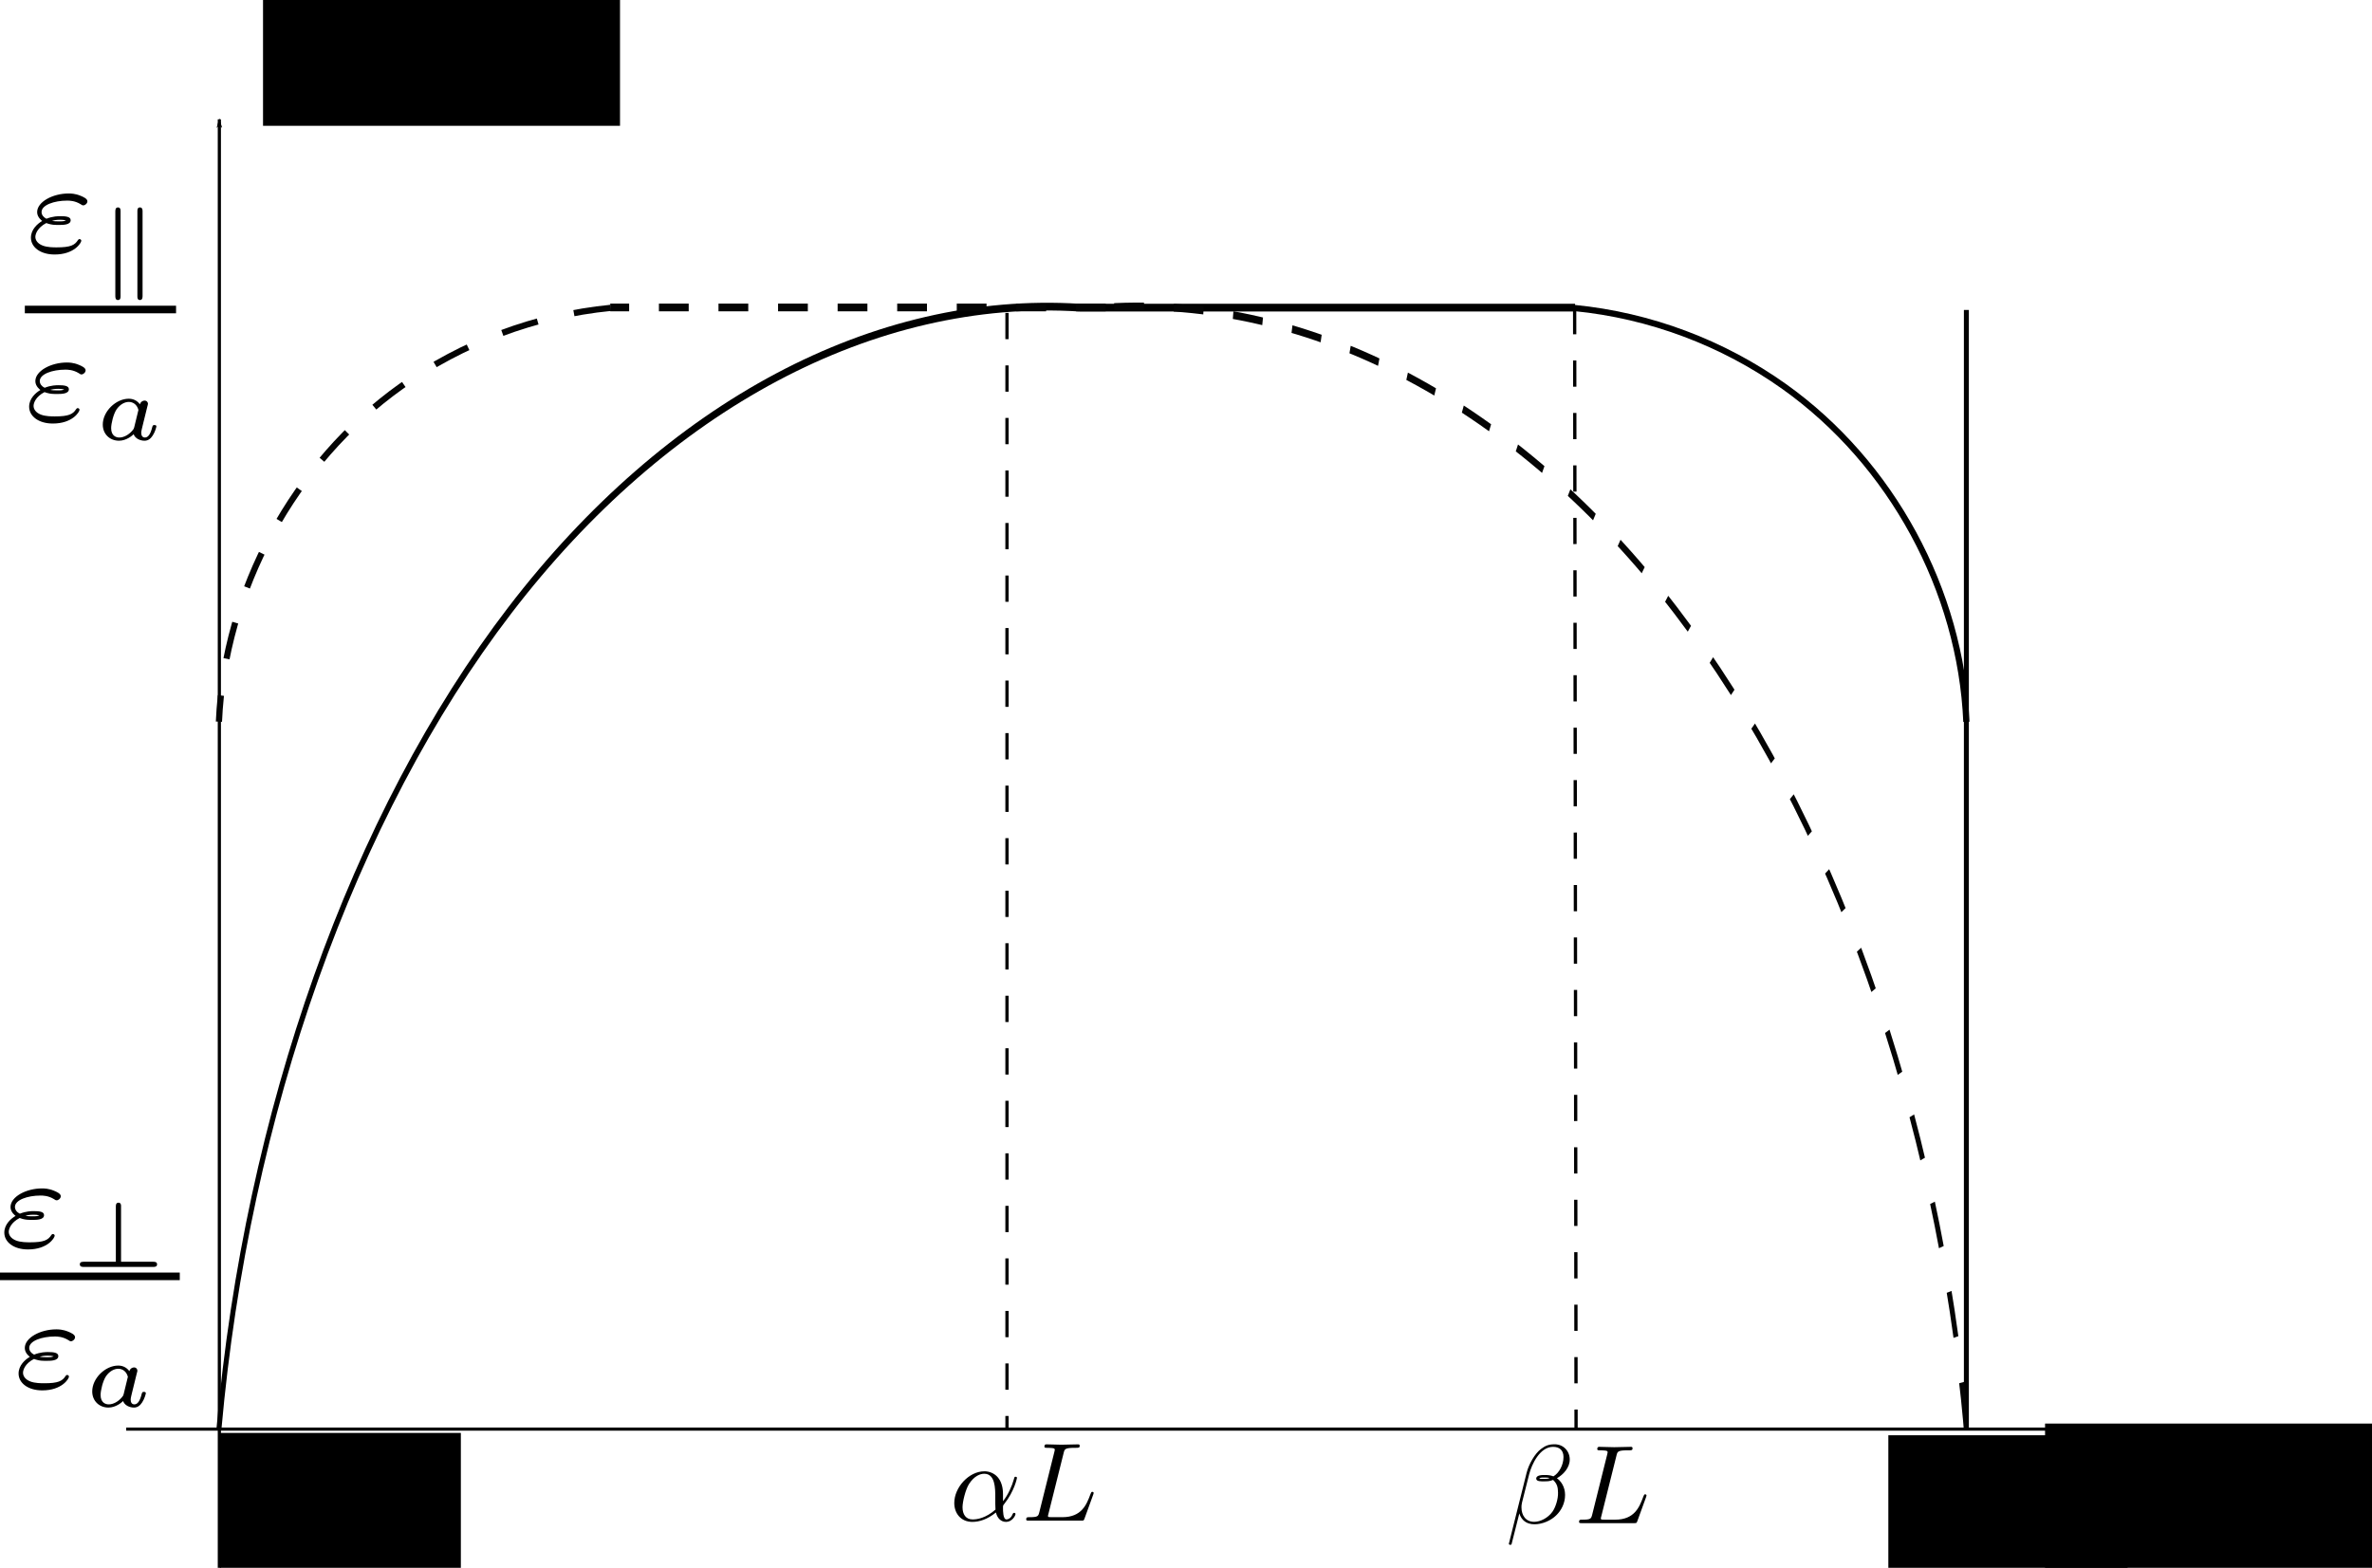 <?xml version="1.0" encoding="UTF-8" standalone="no"?>
<!-- Created with Inkscape (http://www.inkscape.org/) -->

<svg
   xmlns:osb="http://www.openswatchbook.org/uri/2009/osb"
   xmlns:dc="http://purl.org/dc/elements/1.1/"
   xmlns:cc="http://creativecommons.org/ns#"
   xmlns:rdf="http://www.w3.org/1999/02/22-rdf-syntax-ns#"
   xmlns:svg="http://www.w3.org/2000/svg"
   xmlns="http://www.w3.org/2000/svg"
   xmlns:sodipodi="http://sodipodi.sourceforge.net/DTD/sodipodi-0.dtd"
   xmlns:inkscape="http://www.inkscape.org/namespaces/inkscape"
   width="191.421mm"
   height="126.553mm"
   viewBox="0 0 191.421 126.553"
   version="1.1"
   id="svg8"
   inkscape:version="0.92.1 r15371"
   sodipodi:docname="Profiles_saturated_key.svg"
   inkscape:export-filename="D:\Dropbox\Антон Оскирко СПбГУ\Disser\Доклад на кафедре 24_12_2019\Презентация\images\Profiles_saturated_key.png"
   inkscape:export-xdpi="96"
   inkscape:export-ydpi="96">
  <sodipodi:namedview
     id="base"
     pagecolor="#ffffff"
     bordercolor="#666666"
     borderopacity="1.0"
     inkscape:pageopacity="0.0"
     inkscape:pageshadow="2"
     inkscape:zoom="1.979899"
     inkscape:cx="185.47423"
     inkscape:cy="268.04885"
     inkscape:document-units="mm"
     inkscape:current-layer="layer1"
     showgrid="false"
     showguides="true"
     inkscape:guide-bbox="true"
     inkscape:window-width="1920"
     inkscape:window-height="1018"
     inkscape:window-x="-8"
     inkscape:window-y="-8"
     inkscape:window-maximized="1">
    <sodipodi:guide
       position="17.702,101.533"
       orientation="1,0"
       id="guide4489"
       inkscape:locked="false" />
    <sodipodi:guide
       position="65.327,11.197"
       orientation="0,1"
       id="guide4491"
       inkscape:locked="false" />
    <sodipodi:guide
       position="158.687,26.694"
       orientation="1,0"
       id="guide4493"
       inkscape:locked="false" />
    <sodipodi:guide
       position="94.053,120.81"
       orientation="0,1"
       id="guide4495"
       inkscape:locked="false" />
    <sodipodi:guide
       position="177.964,11.197"
       orientation="1,0"
       id="guide4497"
       inkscape:locked="false" />
    <sodipodi:guide
       position="20.474,0.003"
       orientation="0,1"
       id="guide4499"
       inkscape:locked="false" />
    <sodipodi:guide
       position="10.217,6.718"
       orientation="1,0"
       id="guide4501"
       inkscape:locked="false" />
    <sodipodi:guide
       position="149.49,120.81"
       orientation="0,1"
       id="guide4649"
       inkscape:locked="false" />
  </sodipodi:namedview>
  <defs
     id="defs2">
    <inkscape:path-effect
       effect="spiro"
       id="path-effect4616"
       is_visible="true" />
    <inkscape:path-effect
       effect="spiro"
       id="path-effect4594"
       is_visible="true" />
    <inkscape:path-effect
       effect="spiro"
       id="path-effect4736"
       is_visible="true" />
    <inkscape:path-effect
       effect="spiro"
       id="path-effect4674"
       is_visible="true" />
    <inkscape:path-effect
       effect="spiro"
       id="path-effect4670"
       is_visible="true" />
    <inkscape:path-effect
       effect="spiro"
       id="path-effect4661"
       is_visible="true" />
    <inkscape:path-effect
       effect="spiro"
       id="path-effect4657"
       is_visible="true" />
    <inkscape:path-effect
       effect="spiro"
       id="path-effect4653"
       is_visible="true" />
    <inkscape:path-effect
       effect="spiro"
       id="path-effect4609"
       is_visible="true" />
    <inkscape:path-effect
       effect="spiro"
       id="path-effect4587"
       is_visible="true" />
    <inkscape:path-effect
       effect="spiro"
       id="path-effect4565"
       is_visible="true" />
    <inkscape:path-effect
       effect="spiro"
       id="path-effect4548"
       is_visible="true" />
    <linearGradient
       id="linearGradient5363"
       osb:paint="solid">
      <stop
         style="stop-color:#000000;stop-opacity:1;"
         offset="0"
         id="stop5361" />
    </linearGradient>
    <inkscape:path-effect
       effect="spiro"
       id="path-effect4891"
       is_visible="true" />
    <inkscape:path-effect
       effect="spiro"
       id="path-effect4887"
       is_visible="true" />
    <marker
       inkscape:stockid="Arrow1Lend"
       orient="auto"
       refY="0"
       refX="0"
       id="marker4829"
       style="overflow:visible"
       inkscape:isstock="true">
      <path
         id="path4827"
         d="M 0,0 5,-5 -12.5,0 5,5 Z"
         style="fill:#000000;fill-opacity:1;fill-rule:evenodd;stroke:#000000;stroke-width:1pt;stroke-opacity:1"
         transform="matrix(-0.8,0,0,-0.8,-10,0)"
         inkscape:connector-curvature="0" />
    </marker>
    <marker
       inkscape:isstock="true"
       style="overflow:visible"
       id="marker4801"
       refX="0"
       refY="0"
       orient="auto"
       inkscape:stockid="Arrow1Lend">
      <path
         transform="matrix(-0.8,0,0,-0.8,-10,0)"
         style="fill:#000000;fill-opacity:1;fill-rule:evenodd;stroke:#000000;stroke-width:1pt;stroke-opacity:1"
         d="M 0,0 5,-5 -12.5,0 5,5 Z"
         id="path4799"
         inkscape:connector-curvature="0" />
    </marker>
    <inkscape:path-effect
       effect="spiro"
       id="path-effect4791"
       is_visible="true" />
    <marker
       inkscape:stockid="Arrow1Lend"
       orient="auto"
       refY="0"
       refX="0"
       id="Arrow1Lend"
       style="overflow:visible"
       inkscape:isstock="true"
       inkscape:collect="always">
      <path
         id="path4510"
         d="M 0,0 5,-5 -12.5,0 5,5 Z"
         style="fill:#000000;fill-opacity:1;fill-rule:evenodd;stroke:#000000;stroke-width:1pt;stroke-opacity:1"
         transform="matrix(-0.8,0,0,-0.8,-10,0)"
         inkscape:connector-curvature="0" />
    </marker>
    <inkscape:path-effect
       effect="spiro"
       id="path-effect4505"
       is_visible="true" />
    <inkscape:path-effect
       effect="spiro"
       id="path-effect4548-8"
       is_visible="true" />
    <inkscape:path-effect
       effect="spiro"
       id="path-effect4548-8-4"
       is_visible="true" />
    <inkscape:path-effect
       effect="spiro"
       id="path-effect4548-8-4-8"
       is_visible="true" />
    <inkscape:path-effect
       effect="spiro"
       id="path-effect4587-3"
       is_visible="true" />
    <inkscape:path-effect
       effect="spiro"
       id="path-effect4587-6"
       is_visible="true" />
    <inkscape:path-effect
       effect="spiro"
       id="path-effect4587-3-6"
       is_visible="true" />
    <inkscape:path-effect
       effect="spiro"
       id="path-effect4609-8"
       is_visible="true" />
    <inkscape:path-effect
       effect="spiro"
       id="path-effect4670-9"
       is_visible="true" />
    <inkscape:path-effect
       effect="spiro"
       id="path-effect4674-6"
       is_visible="true" />
    <inkscape:path-effect
       effect="spiro"
       id="path-effect4670-3"
       is_visible="true" />
    <inkscape:path-effect
       effect="spiro"
       id="path-effect4674-1"
       is_visible="true" />
    <inkscape:path-effect
       effect="spiro"
       id="path-effect4670-3-1"
       is_visible="true" />
    <inkscape:path-effect
       effect="spiro"
       id="path-effect4674-1-8"
       is_visible="true" />
    <inkscape:path-effect
       effect="spiro"
       id="path-effect4736-3"
       is_visible="true" />
  </defs>
  <g
     inkscape:label="Layer 1"
     inkscape:groupmode="layer"
     id="layer1"
     transform="translate(-13.67,-80.346)">
    <path
       style="fill:none;stroke:#000000;stroke-width:0.257;stroke-linecap:butt;stroke-linejoin:miter;stroke-miterlimit:4;stroke-dasharray:none;stroke-opacity:1;marker-end:url(#Arrow1Lend)"
       d="M 31.372,206.899 V 89.979"
       id="path4503"
       inkscape:connector-curvature="0"
       inkscape:path-effect="#path-effect4505"
       inkscape:original-d="m 31.372024,206.89941 c 2.64e-4,-38.97369 2.64e-4,-77.94714 0,-116.920342" />
    <path
       style="fill:none;stroke:#000000;stroke-width:0.253px;stroke-linecap:butt;stroke-linejoin:miter;stroke-opacity:1;marker-end:url(#marker4829)"
       d="M 23.855,195.702 H 184.076"
       id="path4789"
       inkscape:connector-curvature="0"
       inkscape:path-effect="#path-effect4791"
       inkscape:original-d="m 23.855015,195.70238 c 53.407329,-2.7e-4 106.814415,-2.7e-4 160.221265,0" />
    <path
       style="fill:none;stroke:#000000;stroke-width:0.4;stroke-linecap:butt;stroke-linejoin:miter;stroke-miterlimit:4;stroke-dasharray:none;stroke-opacity:1"
       d="M 172.357,195.702 V 105.366"
       id="path4889"
       inkscape:connector-curvature="0"
       inkscape:path-effect="#path-effect4891"
       inkscape:original-d="m 172.35714,195.70238 c 2.6e-4,-30.11237 2.6e-4,-60.22447 0,-90.33631" />
    <flowRoot
       xml:space="preserve"
       id="flowRoot4893"
       style="font-style:normal;font-weight:normal;font-size:40px;line-height:1.25;font-family:sans-serif;letter-spacing:0px;word-spacing:0px;fill:#000000;fill-opacity:1;stroke:none"
       transform="scale(0.265)"><flowRegion
         id="flowRegion4895"><rect
           id="rect4897"
           width="73.358"
           height="57.143"
           x="118.571"
           y="739.663" /></flowRegion><flowPara
         id="flowPara4899">0</flowPara></flowRoot>    <flowRoot
       xml:space="preserve"
       id="flowRoot4901"
       style="font-style:normal;font-weight:normal;font-size:40px;line-height:1.25;font-family:sans-serif;letter-spacing:0px;word-spacing:0px;fill:#000000;fill-opacity:1;stroke:none"
       transform="matrix(0.265,0,0,0.265,-6.569,0.189)"><flowRegion
         id="flowRegion4903"><rect
           id="rect4905"
           width="72.857"
           height="57.143"
           x="651.429"
           y="739.663" /></flowRegion><flowPara
         id="flowPara4907">L</flowPara></flowRoot>    <flowRoot
       xml:space="preserve"
       id="flowRoot4909"
       style="font-style:normal;font-weight:normal;font-size:40px;line-height:1.25;font-family:sans-serif;letter-spacing:0px;word-spacing:0px;fill:#000000;fill-opacity:1;stroke:none"
       transform="matrix(0.265,0,0,0.265,-13.229,-0.756)"><flowRegion
         id="flowRegion4911"><rect
           id="rect4913"
           width="140.405"
           height="57.143"
           x="724.286"
           y="739.663" /></flowRegion><flowPara
         id="flowPara4915"
         style="font-size:33.333px">z, mm</flowPara></flowRoot>    <flowRoot
       xml:space="preserve"
       id="flowRoot4917"
       style="font-style:normal;font-weight:normal;font-size:40px;line-height:1.25;font-family:sans-serif;letter-spacing:0px;word-spacing:0px;fill:#000000;fill-opacity:1;stroke:none"
       transform="matrix(0.265,0,0,0.265,3.475,4.276)"><flowRegion
         id="flowRegion4919"><rect
           id="rect4921"
           width="108.713"
           height="51.385"
           x="118.571"
           y="273.992" /></flowRegion><flowPara
         id="flowPara4923">y</flowPara></flowRoot>    <g
       id="g4977"
       transform="translate(-72.43,86.328)">
      <g
         id="content"
         transform="matrix(0.3,0,0,-0.3,-52.5,222.75)"
         xml:space="preserve"
         stroke-miterlimit="10.433"
         font-style="normal"
         font-variant="normal"
         font-weight="normal"
         font-stretch="normal"
         font-size-adjust="none"
         letter-spacing="normal"
         word-spacing="normal"
         style="font-style:normal;font-variant:normal;font-weight:normal;font-stretch:normal;letter-spacing:normal;word-spacing:normal;text-anchor:start;fill:none;fill-opacity:1;fill-rule:evenodd;stroke:#000000;stroke-linecap:butt;stroke-linejoin:miter;stroke-miterlimit:10.433;stroke-dasharray:none;stroke-dashoffset:0;stroke-opacity:1"><path
           d="m 467.3,434.73 0.12,-0.05 0.13,-0.04 0.12,-0.04 0.12,-0.04 0.11,-0.04 0.12,-0.03 0.11,-0.03 0.12,-0.03 0.11,-0.03 0.11,-0.02 0.22,-0.04 0.21,-0.04 0.21,-0.02 0.21,-0.03 0.2,-0.01 0.2,-0.01 0.2,-0.01 0.2,-0.01 h 0.19 0.38 v 0.97 c -0.53,0 -1.23,0 -1.86,0.14 v 0 c 0.39,0.11 1.08,0.28 2.13,0.28 0.76,0 0.95,-0.03 1.64,-0.17 -0.52,-0.2 -0.63,-0.25 -1.91,-0.25 v -0.97 c 1.11,0 3.16,0 3.16,1.28 0,0.96 -1.31,1.08 -2.81,1.08 -0.49,0 -1.99,0 -3.71,-0.69 -0.79,0.38 -1.31,1.05 -1.31,1.82 0,1.87 3.37,3.06 6.89,3.06 0.56,0 2.06,0 3.63,-0.97 0.21,-0.14 0.42,-0.31 0.7,-0.31 0.48,0 1.11,0.51 1.11,1.11 0,0.7 -1.14,1.18 -1.81,1.46 -1.5,0.63 -2.72,0.63 -3.24,0.63 -4.25,0 -8.47,-2.23 -8.47,-5.02 0,-1.43 1.33,-2.34 1.36,-2.37 -1.3,-0.77 -3.03,-2.3 -3.03,-4.5 0,-2.53 2.5,-4.53 6.38,-4.53 5.29,0 7.17,3.14 7.17,3.7 0,0.24 -0.21,0.45 -0.49,0.45 -0.2,0 -0.31,-0.14 -0.42,-0.28 -0.86,-1.36 -2.01,-1.95 -5.7,-1.95 -0.88,0 -2.52,0 -3.77,0.48 -1.39,0.54 -1.98,1.47 -1.98,2.35 0,0.79 0.59,2.5 2.95,3.72 z"
           id="path4966"
           inkscape:connector-curvature="0"
           style="fill:#000000;stroke-width:0" /><path
           d="m 494.56,437.78 v 0.03 0.04 0.04 0.04 0.05 0.04 0.04 l -0.01,0.05 v 0.04 l -0.01,0.05 -0.01,0.04 v 0.05 l -0.01,0.04 -0.02,0.04 -0.01,0.04 -0.02,0.05 -0.01,0.04 -0.02,0.03 -0.02,0.04 -0.03,0.04 -0.03,0.03 -0.03,0.03 -0.03,0.03 -0.02,0.02 -0.01,0.01 -0.02,0.01 -0.02,0.01 -0.02,0.01 -0.02,0.02 -0.03,0.01 h -0.02 l -0.02,0.01 -0.03,0.01 -0.02,0.01 h -0.03 l -0.03,0.01 h -0.03 l -0.03,0.01 h -0.03 -0.03 -0.03 c -0.7,0 -0.7,-0.69 -0.7,-1.06 v -14.83 h -8.61 c -0.38,0 -1.08,0 -1.08,-0.69 0,-0.7 0.7,-0.7 1.08,-0.7 h 18.62 c 0.41,0 1.08,0 1.08,0.7 0,0.69 -0.67,0.69 -1.08,0.69 h -8.61 z"
           id="path4968"
           inkscape:connector-curvature="0"
           style="fill:#000000;stroke-width:0" /><polyline
           points="462,418 510.36,418 510.36,420.04 462,420.04 "
           id="polyline4970"
           style="fill:#000000;fill-rule:nonzero;stroke-width:0" /><path
           d="m 471.14,396.8 0.12,-0.04 0.13,-0.05 0.12,-0.04 0.12,-0.04 0.11,-0.03 0.12,-0.03 0.11,-0.03 0.12,-0.03 0.11,-0.03 0.11,-0.02 0.22,-0.05 0.21,-0.03 0.21,-0.03 0.21,-0.02 0.2,-0.01 0.2,-0.02 h 0.2 l 0.2,-0.01 h 0.19 0.38 v 0.97 c -0.53,0 -1.23,0 -1.86,0.14 v 0 c 0.39,0.11 1.08,0.28 2.13,0.28 0.76,0 0.95,-0.03 1.64,-0.17 -0.52,-0.21 -0.63,-0.25 -1.91,-0.25 v -0.97 c 1.11,0 3.16,0 3.16,1.28 0,0.95 -1.31,1.08 -2.81,1.08 -0.49,0 -1.99,0 -3.71,-0.69 -0.79,0.38 -1.31,1.05 -1.31,1.81 0,1.88 3.37,3.07 6.89,3.07 0.56,0 2.06,0 3.63,-0.97 0.21,-0.14 0.42,-0.32 0.7,-0.32 0.48,0 1.11,0.52 1.11,1.11 0,0.71 -1.14,1.19 -1.81,1.47 -1.5,0.63 -2.72,0.63 -3.24,0.63 -4.25,0 -8.47,-2.24 -8.47,-5.02 0,-1.44 1.33,-2.34 1.36,-2.37 -1.3,-0.77 -3.03,-2.3 -3.03,-4.5 0,-2.53 2.5,-4.53 6.38,-4.53 5.29,0 7.17,3.14 7.17,3.7 0,0.23 -0.21,0.45 -0.49,0.45 -0.2,0 -0.31,-0.14 -0.42,-0.28 -0.86,-1.36 -2.01,-1.95 -5.7,-1.95 -0.88,0 -2.52,0 -3.77,0.48 -1.39,0.53 -1.98,1.47 -1.98,2.35 0,0.79 0.59,2.5 2.95,3.71 z"
           id="path4972"
           inkscape:connector-curvature="0"
           style="fill:#000000;stroke-width:0" /><path
           d="m 498.59,392.08 0.01,0.05 0.01,0.05 0.02,0.05 0.01,0.06 0.02,0.06 0.01,0.05 0.03,0.12 0.03,0.12 0.03,0.13 0.03,0.12 0.03,0.12 0.02,0.05 0.01,0.06 0.02,0.05 0.01,0.06 0.01,0.05 0.01,0.05 0.01,0.04 0.01,0.05 0.01,0.04 0.01,0.03 0.01,0.04 v 0.03 l 0.01,0.03 v 0.02 0.02 0 0.01 c 0,0.42 -0.31,0.88 -0.92,0.88 -0.43,0 -1.04,-0.3 -1.23,-1 -0.49,0.64 -1.42,1.5 -3,1.5 v -0.86 c 1.12,0 2.2,-0.68 2.59,-2.16 l -1.14,-4.69 c -0.11,-0.37 -0.11,-0.42 -0.55,-0.92 -0.92,-1.05 -2.21,-1.81 -3.46,-1.81 -0.88,0 -2.19,0.47 -2.19,2.53 0,1.16 0.59,3.77 1.47,5.06 0.97,1.38 2.23,1.99 3.28,1.99 v 0.86 c -3.5,0 -7,-3.43 -7,-6.96 0,-2.54 1.87,-4.34 4.36,-4.34 2.04,0 3.64,1.45 3.94,1.75 0.45,-1.22 1.82,-1.75 2.93,-1.75 1,0 1.67,0.58 2.21,1.41 0.64,0.96 0.98,2.28 0.98,2.46 0,0.35 -0.42,0.35 -0.52,0.35 -0.45,0 -0.46,-0.16 -0.59,-0.55 -0.45,-1.84 -1.09,-2.81 -1.97,-2.81 -0.7,0 -1,0.55 -1,1.31 0,0.38 0.25,1.33 0.41,2 z"
           id="path4974"
           inkscape:connector-curvature="0"
           style="fill:#000000;stroke-width:0" /></g>    </g>
    <g
       id="g5091"
       transform="translate(-70.426,8.285)">
      <g
         word-spacing="normal"
         letter-spacing="normal"
         font-size-adjust="none"
         font-stretch="normal"
         font-weight="normal"
         font-variant="normal"
         font-style="normal"
         stroke-miterlimit="10.433"
         xml:space="preserve"
         transform="matrix(0.3,0,0,-0.3,-52.5,222.75)"
         id="g5089"
         style="font-style:normal;font-variant:normal;font-weight:normal;font-stretch:normal;letter-spacing:normal;word-spacing:normal;text-anchor:start;fill:none;fill-opacity:1;fill-rule:evenodd;stroke:#000000;stroke-linecap:butt;stroke-linejoin:miter;stroke-miterlimit:10.433;stroke-dasharray:none;stroke-dashoffset:0;stroke-opacity:1"><path
           id="path5077"
           d="m 467.78,442.29 0.12,-0.05 0.13,-0.05 0.12,-0.04 0.12,-0.03 0.11,-0.04 0.12,-0.03 0.11,-0.03 0.12,-0.03 0.11,-0.03 0.11,-0.02 0.22,-0.04 0.21,-0.04 0.21,-0.03 0.21,-0.02 0.2,-0.01 0.2,-0.01 0.2,-0.01 0.2,-0.01 h 0.19 0.38 v 0.97 c -0.53,0 -1.23,0 -1.86,0.14 v 0 c 0.39,0.11 1.08,0.28 2.13,0.28 0.76,0 0.95,-0.03 1.64,-0.17 -0.52,-0.2 -0.63,-0.25 -1.91,-0.25 v -0.97 c 1.11,0 3.16,0 3.16,1.28 0,0.95 -1.31,1.08 -2.81,1.08 -0.49,0 -1.99,0 -3.71,-0.69 -0.79,0.38 -1.31,1.05 -1.31,1.81 0,1.88 3.38,3.07 6.89,3.07 0.56,0 2.06,0 3.63,-0.97 0.21,-0.14 0.42,-0.31 0.7,-0.31 0.48,0 1.11,0.51 1.11,1.1 0,0.71 -1.14,1.19 -1.81,1.47 -1.5,0.63 -2.72,0.63 -3.24,0.63 -4.25,0 -8.47,-2.24 -8.47,-5.02 0,-1.43 1.33,-2.34 1.36,-2.37 -1.29,-0.77 -3.03,-2.3 -3.03,-4.5 0,-2.53 2.5,-4.53 6.38,-4.53 5.29,0 7.17,3.14 7.17,3.7 0,0.23 -0.21,0.45 -0.49,0.45 -0.2,0 -0.31,-0.14 -0.42,-0.28 -0.86,-1.36 -2.01,-1.95 -5.7,-1.95 -0.88,0 -2.52,0 -3.77,0.48 -1.39,0.53 -1.98,1.47 -1.98,2.35 0,0.79 0.59,2.5 2.95,3.72 z"
           inkscape:connector-curvature="0"
           style="fill:#000000;stroke-width:0" /><path
           id="path5079"
           d="m 487.75,445.46 v 0.03 0.04 0.04 l -0.01,0.04 v 0.04 0.04 0.04 0.05 l -0.01,0.04 -0.01,0.04 v 0.05 l -0.01,0.04 -0.01,0.04 -0.01,0.04 -0.02,0.04 -0.01,0.04 -0.02,0.04 -0.02,0.04 -0.02,0.04 -0.03,0.03 -0.02,0.03 -0.03,0.03 -0.02,0.02 -0.02,0.01 -0.01,0.02 -0.02,0.01 -0.02,0.01 -0.02,0.01 -0.02,0.01 -0.02,0.01 -0.02,0.01 -0.03,0.01 -0.02,0.01 -0.02,0.01 -0.03,0.01 h -0.03 l -0.02,0.01 h -0.03 -0.03 l -0.03,0.01 h -0.03 -0.04 c -0.7,0 -0.7,-0.75 -0.7,-1.16 v -22.61 c 0,-0.4 0,-1.15 0.7,-1.15 0.71,0 0.71,0.65 0.71,1.03 z"
           inkscape:connector-curvature="0"
           style="fill:#000000;stroke-width:0" /><path
           id="path5081"
           d="m 493.67,445.33 v 0.04 0.04 0.04 0.05 0.04 l -0.01,0.05 v 0.05 0.04 l -0.01,0.05 v 0.05 l -0.01,0.05 -0.01,0.05 -0.01,0.04 -0.01,0.05 -0.01,0.05 -0.02,0.04 -0.02,0.05 -0.02,0.04 -0.02,0.04 -0.02,0.04 -0.03,0.04 -0.03,0.03 -0.03,0.03 -0.02,0.02 -0.02,0.01 -0.02,0.02 -0.02,0.01 -0.02,0.01 -0.02,0.02 -0.02,0.01 -0.02,0.01 -0.03,0.01 h -0.02 l -0.03,0.01 -0.03,0.01 h -0.02 l -0.03,0.01 h -0.03 l -0.03,0.01 H 493 492.96 c -0.68,0 -0.68,-0.66 -0.68,-1.03 V 422.6 c 0,-0.38 0,-1.03 0.68,-1.03 0.71,0 0.71,0.75 0.71,1.15 z"
           inkscape:connector-curvature="0"
           style="fill:#000000;stroke-width:0" /><polyline
           id="polyline5083"
           points="462,418 502.68,418 502.68,420.04 462,420.04 "
           style="fill:#000000;fill-rule:nonzero;stroke-width:0" /><path
           id="path5085"
           d="m 467.3,396.8 0.12,-0.04 0.13,-0.05 0.12,-0.04 0.12,-0.04 0.11,-0.03 0.12,-0.03 0.11,-0.03 0.12,-0.03 0.11,-0.03 0.11,-0.02 0.22,-0.05 0.21,-0.03 0.21,-0.03 0.21,-0.02 0.2,-0.01 0.2,-0.02 h 0.2 l 0.2,-0.01 h 0.19 0.38 v 0.97 c -0.53,0 -1.23,0 -1.86,0.14 v 0 c 0.39,0.11 1.08,0.28 2.13,0.28 0.76,0 0.95,-0.03 1.64,-0.17 -0.52,-0.21 -0.63,-0.25 -1.91,-0.25 v -0.97 c 1.11,0 3.16,0 3.16,1.28 0,0.95 -1.31,1.08 -2.81,1.08 -0.49,0 -1.99,0 -3.71,-0.69 -0.79,0.38 -1.31,1.05 -1.31,1.81 0,1.88 3.37,3.07 6.89,3.07 0.56,0 2.06,0 3.63,-0.97 0.21,-0.14 0.42,-0.32 0.7,-0.32 0.48,0 1.11,0.52 1.11,1.11 0,0.71 -1.14,1.19 -1.81,1.47 -1.5,0.63 -2.72,0.63 -3.24,0.63 -4.25,0 -8.47,-2.24 -8.47,-5.02 0,-1.44 1.33,-2.34 1.36,-2.37 -1.3,-0.77 -3.03,-2.3 -3.03,-4.5 0,-2.53 2.5,-4.53 6.38,-4.53 5.29,0 7.17,3.14 7.17,3.7 0,0.23 -0.21,0.45 -0.49,0.45 -0.2,0 -0.31,-0.14 -0.42,-0.28 -0.86,-1.36 -2.01,-1.95 -5.7,-1.95 -0.88,0 -2.52,0 -3.77,0.48 -1.39,0.53 -1.98,1.47 -1.98,2.35 0,0.79 0.59,2.5 2.95,3.71 z"
           inkscape:connector-curvature="0"
           style="fill:#000000;stroke-width:0" /><path
           id="path5087"
           d="m 494.75,392.08 0.01,0.05 0.01,0.05 0.02,0.05 0.01,0.06 0.02,0.06 0.01,0.05 0.03,0.12 0.03,0.12 0.03,0.13 0.03,0.12 0.03,0.12 0.02,0.05 0.01,0.06 0.02,0.05 0.01,0.06 0.01,0.05 0.01,0.05 0.01,0.04 0.01,0.05 0.01,0.04 0.01,0.03 0.01,0.04 v 0.03 l 0.01,0.03 v 0.02 0.02 0 l 0.01,0.01 c 0,0.42 -0.32,0.88 -0.93,0.88 -0.43,0 -1.04,-0.3 -1.23,-1 -0.49,0.64 -1.42,1.5 -3,1.5 v -0.86 c 1.12,0 2.2,-0.68 2.59,-2.16 l -1.14,-4.69 c -0.11,-0.37 -0.11,-0.42 -0.54,-0.92 -0.93,-1.05 -2.22,-1.81 -3.47,-1.81 -0.88,0 -2.19,0.47 -2.19,2.53 0,1.16 0.59,3.77 1.47,5.06 0.97,1.38 2.23,1.99 3.28,1.99 v 0.86 c -3.5,0 -7,-3.43 -7,-6.96 0,-2.54 1.87,-4.34 4.36,-4.34 2.05,0 3.64,1.45 3.94,1.75 0.45,-1.22 1.82,-1.75 2.93,-1.75 1,0 1.68,0.58 2.21,1.41 0.64,0.96 0.98,2.28 0.98,2.46 0,0.35 -0.42,0.35 -0.51,0.35 -0.46,0 -0.47,-0.16 -0.6,-0.55 -0.45,-1.84 -1.09,-2.81 -1.97,-2.81 -0.7,0 -1,0.55 -1,1.31 0,0.38 0.25,1.33 0.41,2 z"
           inkscape:connector-curvature="0"
           style="fill:#000000;stroke-width:0" /></g>    </g>
    <g
       id="g4742"
       style="stroke:#000000;stroke-opacity:1;stroke-width:0.5;stroke-miterlimit:4;stroke-dasharray:none">
      <g
         transform="matrix(0.642,0,0,1,11.202,-0.046)"
         style="stroke:#000000;stroke-opacity:1;stroke-width:0.624;stroke-miterlimit:4;stroke-dasharray:none"
         id="g4678-1">
        <path
           style="fill:none;stroke:#000000;stroke-width:0.624;stroke-linecap:butt;stroke-linejoin:miter;stroke-opacity:1;stroke-miterlimit:4;stroke-dasharray:none"
           d="M 31.372,195.702 C 34.906,170.208 48.199,146.19 67.926,129.659 87.706,113.081 113.766,104.191 139.554,105.224"
           id="path4668-8"
           inkscape:connector-curvature="0"
           inkscape:path-effect="#path-effect4670-3"
           inkscape:original-d="M 31.372024,195.70238 C 43.556839,173.68749 55.741388,151.67287 67.925672,129.65851 80.109957,107.64416 115.67809,113.36845 139.5539,105.22382" />
        <path
           sodipodi:nodetypes="cc"
           style="fill:none;stroke:#000000;stroke-width:0.624;stroke-linecap:butt;stroke-linejoin:miter;stroke-opacity:1;stroke-miterlimit:4;stroke-dasharray:none"
           d="m 139.554,105.224 h 62.279"
           id="path4672-0"
           inkscape:connector-curvature="0"
           inkscape:path-effect="#path-effect4674-1"
           inkscape:original-d="m 139.5539,105.22382 c 10.93468,-2.7e-4 51.3453,-2.7e-4 62.27945,0" />
      </g>
      <path
         inkscape:original-d="m 140.74397,105.20991 c 5.63941,2.11343 11.27856,4.22713 16.91744,6.3411 5.63889,2.11396 9.79742,18.04042 14.69573,27.06103"
         inkscape:path-effect="#path-effect4736"
         inkscape:connector-curvature="0"
         id="path4734"
         d="m 140.744,105.21 c 6.061,0.597 11.957,2.807 16.917,6.341 8.655,6.166 14.237,16.445 14.696,27.061"
         style="fill:none;stroke:#000000;stroke-width:0.5;stroke-linecap:butt;stroke-linejoin:miter;stroke-opacity:1;stroke-miterlimit:4;stroke-dasharray:none" />
    </g>
    <g
       transform="matrix(-1,0,0,1,203.695,-0.014)"
       id="g4742-0"
       style="stroke:#040404;stroke-opacity:1;fill:none;fill-opacity:1;stroke-width:0.5;stroke-miterlimit:4;stroke-dasharray:3,3;stroke-dashoffset:0">
      <g
         transform="matrix(0.642,0,0,1,11.202,-0.046)"
         style="stroke:#040404;stroke-opacity:1;fill:none;fill-opacity:1;stroke-width:0.624;stroke-miterlimit:4;stroke-dasharray:3.744,3.744;stroke-dashoffset:0"
         id="g4678-1-2">
        <path
           style="fill:none;stroke:#040404;stroke-width:0.624;stroke-linecap:butt;stroke-linejoin:miter;stroke-opacity:1;fill-opacity:1;stroke-miterlimit:4;stroke-dasharray:3.744,3.744;stroke-dashoffset:0"
           d="M 31.372,195.702 C 34.906,170.208 48.199,146.19 67.926,129.659 87.706,113.081 113.766,104.191 139.554,105.224"
           id="path4668-8-0"
           inkscape:connector-curvature="0"
           inkscape:path-effect="#path-effect4670-3-1"
           inkscape:original-d="M 31.372024,195.70238 C 43.556839,173.68749 55.741388,151.67287 67.925672,129.65851 80.109957,107.64416 115.67809,113.36845 139.5539,105.22382" />
        <path
           sodipodi:nodetypes="cc"
           style="fill:none;stroke:#040404;stroke-width:0.624;stroke-linecap:butt;stroke-linejoin:miter;stroke-opacity:1;fill-opacity:1;stroke-miterlimit:4;stroke-dasharray:3.744,3.744;stroke-dashoffset:0"
           d="m 139.554,105.224 h 62.279"
           id="path4672-0-9"
           inkscape:connector-curvature="0"
           inkscape:path-effect="#path-effect4674-1-8"
           inkscape:original-d="m 139.5539,105.22382 c 10.93468,-2.7e-4 51.3453,-2.7e-4 62.27945,0" />
      </g>
      <path
         inkscape:original-d="m 140.74397,105.20991 c 5.63941,2.11343 11.27856,4.22713 16.91744,6.3411 5.63889,2.11396 9.79742,18.04042 14.69573,27.06103"
         inkscape:path-effect="#path-effect4736-3"
         inkscape:connector-curvature="0"
         id="path4734-7"
         d="m 140.744,105.21 c 6.061,0.597 11.957,2.807 16.917,6.341 8.655,6.166 14.237,16.445 14.696,27.061"
         style="fill:none;stroke:#040404;stroke-width:0.5;stroke-linecap:butt;stroke-linejoin:miter;stroke-opacity:1;fill-opacity:1;stroke-miterlimit:4;stroke-dasharray:3,3;stroke-dashoffset:0" />
    </g>
    <path
       style="fill:none;stroke:#000000;stroke-width:0.265;stroke-linecap:butt;stroke-linejoin:miter;stroke-opacity:1;stroke-miterlimit:4;stroke-dasharray:2.12,2.12;stroke-dashoffset:0"
       d="m 94.935,105.602 v 90.101"
       id="path4592"
       inkscape:connector-curvature="0"
       inkscape:path-effect="#path-effect4594"
       inkscape:original-d="m 94.934841,105.60179 c 2.65e-4,30.03326 2.65e-4,60.06679 0,90.10059" />
    <path
       style="fill:none;stroke:#000000;stroke-width:0.265;stroke-linecap:butt;stroke-linejoin:miter;stroke-opacity:1;stroke-miterlimit:4;stroke-dasharray:2.117,2.117;stroke-dashoffset:0"
       d="m 140.744,105.21 0.115,90.492"
       id="path4614"
       inkscape:connector-curvature="0"
       inkscape:path-effect="#path-effect4616"
       inkscape:original-d="m 140.74397,105.20991 c 0.0386,30.16389 0.0769,60.32805 0.11498,90.49247" />
    <g
       id="g4719"
       transform="translate(39.499,133.048)">
      <g
         id="g4717"
         transform="matrix(0.181,0,0,-0.181,-31.638,143.566)"
         xml:space="preserve"
         stroke-miterlimit="10.433"
         font-style="normal"
         font-variant="normal"
         font-weight="normal"
         font-stretch="normal"
         font-size-adjust="none"
         letter-spacing="normal"
         word-spacing="normal"
         style="font-style:normal;font-variant:normal;font-weight:normal;font-stretch:normal;letter-spacing:normal;word-spacing:normal;text-anchor:start;fill:none;fill-opacity:1;fill-rule:evenodd;stroke:#000000;stroke-linecap:butt;stroke-linejoin:miter;stroke-miterlimit:10.433;stroke-dasharray:none;stroke-dashoffset:0;stroke-opacity:1"><path
           d="m 479.29,417.96 -0.01,0.37 -0.01,0.35 -0.02,0.35 -0.02,0.34 -0.06,0.65 -0.09,0.63 -0.11,0.59 -0.14,0.57 -0.15,0.54 -0.18,0.51 -0.19,0.49 -0.21,0.45 -0.23,0.44 -0.25,0.4 -0.26,0.38 -0.27,0.36 -0.29,0.33 -0.3,0.31 -0.31,0.29 -0.31,0.26 -0.33,0.24 -0.34,0.22 -0.34,0.2 -0.35,0.18 -0.35,0.16 -0.36,0.14 -0.35,0.12 -0.36,0.11 -0.37,0.09 -0.36,0.06 -0.36,0.06 -0.35,0.04 -0.35,0.02 h -0.35 l -0.05,-1.09 c 4.94,0 4.94,-6.53 4.94,-10.41 0,-1.84 0,-4.73 0.09,-5.57 v 0 c -4.37,-3.85 -8.22,-4.39 -10.2,-4.39 -3,0 -4.49,2.25 -4.49,5.43 0,2.44 1.3,7.82 2.89,10.36 2.33,3.64 5.04,4.58 6.77,4.58 l 0.05,1.09 c -6.82,0 -13.39,-7.12 -13.39,-14.14 0,-4.64 2.98,-8.42 8.06,-8.42 3.14,0 6.73,1.14 10.51,4.19 0.66,-2.64 2.3,-4.19 4.54,-4.19 2.64,0 4.18,2.74 4.18,3.53 0,0.36 -0.29,0.5 -0.59,0.5 -0.36,0 -0.5,-0.14 -0.66,-0.5 -0.89,-2.43 -2.68,-2.43 -2.78,-2.43 -1.54,0 -1.54,3.89 -1.54,5.07 0,1.05 0,1.16 0.5,1.75 4.68,5.88 5.73,11.66 5.73,11.71 0,0.11 -0.06,0.5 -0.61,0.5 -0.5,0 -0.5,-0.14 -0.75,-1.05 -0.89,-3.14 -2.53,-6.92 -4.87,-9.86 z"
           id="path4713"
           inkscape:connector-curvature="0"
           style="fill:#000000;stroke-width:0" /><path
           d="m 506.32,436.34 0.04,0.16 0.04,0.16 0.04,0.15 0.04,0.15 0.04,0.13 0.05,0.13 0.05,0.13 0.05,0.11 0.06,0.12 0.06,0.1 0.08,0.1 0.08,0.09 0.09,0.09 0.1,0.08 0.11,0.08 0.12,0.07 0.13,0.06 0.15,0.06 0.16,0.06 0.18,0.05 0.09,0.02 0.1,0.02 0.1,0.02 0.11,0.02 0.11,0.02 0.11,0.02 0.13,0.02 0.12,0.01 0.13,0.01 0.14,0.02 0.14,0.01 0.14,0.01 0.15,0.01 0.16,0.01 0.16,0.01 0.17,0.01 h 0.17 l 0.18,0.01 h 0.18 l 0.19,0.01 h 0.2 0.21 0.21 0.21 c 1.49,0 1.89,0 1.89,0.96 0,0.59 -0.54,0.59 -0.79,0.59 -1.66,0 -5.74,-0.16 -7.38,-0.16 -1.5,0 -5.14,0.16 -6.62,0.16 -0.36,0 -0.96,0 -0.96,-1 0,-0.55 0.46,-0.55 1.39,-0.55 0.11,0 1.05,0 1.91,-0.09 0.89,-0.11 1.34,-0.16 1.34,-0.8 0,-0.2 -0.06,-0.36 -0.2,-0.95 l -6.67,-26.75 c -0.5,-1.95 -0.61,-2.34 -4.55,-2.34 -0.84,0 -1.34,0 -1.34,-1 0,-0.55 0.45,-0.55 1.34,-0.55 h 23.08 c 1.19,0 1.23,0 1.55,0.84 l 3.92,10.77 c 0.2,0.55 0.2,0.64 0.2,0.7 0,0.19 -0.14,0.55 -0.59,0.55 -0.46,0 -0.5,-0.25 -0.85,-1.05 -1.7,-4.59 -3.89,-10.26 -12.51,-10.26 h -4.67 c -0.71,0 -0.8,0 -1.1,0.04 -0.5,0.05 -0.65,0.1 -0.65,0.5 0,0.14 0,0.25 0.25,1.14 z"
           id="path4715"
           inkscape:connector-curvature="0"
           style="fill:#000000;stroke-width:0" /></g>    </g>
    <g
       id="g4927"
       transform="translate(84.353,133.249)">
      <g
         word-spacing="normal"
         letter-spacing="normal"
         font-size-adjust="none"
         font-stretch="normal"
         font-weight="normal"
         font-variant="normal"
         font-style="normal"
         stroke-miterlimit="10.433"
         xml:space="preserve"
         transform="matrix(0.181,0,0,-0.181,-31.638,143.566)"
         id="g4925"
         style="font-style:normal;font-variant:normal;font-weight:normal;font-stretch:normal;letter-spacing:normal;word-spacing:normal;text-anchor:start;fill:none;fill-opacity:1;fill-rule:evenodd;stroke:#000000;stroke-linecap:butt;stroke-linejoin:miter;stroke-miterlimit:10.433;stroke-dasharray:none;stroke-dashoffset:0;stroke-opacity:1"><path
           id="path4921"
           d="m 484.16,434.54 -0.01,0.35 -0.02,0.35 -0.04,0.33 -0.06,0.34 -0.06,0.33 -0.09,0.32 -0.1,0.32 -0.11,0.31 -0.13,0.3 -0.14,0.29 -0.15,0.29 -0.17,0.27 -0.18,0.27 -0.19,0.26 -0.2,0.25 -0.22,0.24 -0.23,0.22 -0.24,0.22 -0.25,0.2 -0.26,0.2 -0.28,0.17 -0.28,0.17 -0.29,0.15 -0.31,0.14 -0.31,0.12 -0.32,0.11 -0.34,0.09 -0.34,0.08 -0.35,0.06 -0.35,0.05 -0.37,0.02 -0.38,0.01 c -2.89,0 -4.28,-0.8 -6.03,-2.09 -2.73,-1.99 -5.48,-6.83 -6.42,-10.61 l -7.92,-31.64 c -0.06,-0.19 0.19,-0.5 0.59,-0.5 0.39,0 0.55,0.11 0.6,0.25 l 3.48,13.75 c 0.95,-2.99 3.14,-4.83 6.78,-4.83 l -0.15,1.09 c -3.78,0 -5.68,2.89 -5.68,6.44 0,0.48 0,1.23 0.25,2.19 l 3.19,12.61 c 1.1,4.28 4.69,12.2 10.66,12.2 2.89,0 4.64,-1.55 4.64,-4.53 v 0 c 0,-3.5 -1.89,-7.08 -4.49,-8.63 -1.34,0.5 -2.34,0.6 -3.84,0.6 -1.05,0 -3.83,0.04 -3.83,-1.6 -0.04,-1.39 2.53,-1.23 3.44,-1.23 l 0.14,1.09 c -0.69,0 -1.69,-0.06 -2.19,0.19 0.11,0.5 1.89,0.41 2.44,0.41 1.05,0 1.5,0 2.14,-0.25 v 0 c -0.64,-0.25 -1.19,-0.35 -2.39,-0.35 l -0.14,-1.09 c 1.84,0 2.59,0.05 4.08,0.64 1.89,-1.8 2.14,-3.34 2.2,-5.62 0.1,-2.9 -1.11,-6.63 -2.5,-8.58 -1.94,-2.69 -5.28,-4.49 -8.12,-4.49 l 0.15,-1.09 c 3.64,0 7.38,1.75 9.61,3.94 2.39,2.29 4,5.48 4,9.17 0,3.58 -1.84,6.17 -3.64,7.42 2.89,1.64 5.72,4.73 5.72,8.31 z"
           inkscape:connector-curvature="0"
           style="fill:#000000;stroke-width:0" /><path
           id="path4923"
           d="m 505,436.34 0.04,0.16 0.04,0.16 0.04,0.15 0.04,0.15 0.04,0.13 0.05,0.13 0.05,0.13 0.05,0.11 0.06,0.12 0.06,0.1 0.08,0.1 0.08,0.09 0.09,0.09 0.1,0.08 0.11,0.08 0.12,0.07 0.13,0.06 0.15,0.06 0.16,0.06 0.18,0.05 0.09,0.02 0.1,0.02 0.1,0.02 0.11,0.02 0.11,0.02 0.11,0.02 0.12,0.02 0.13,0.01 0.13,0.01 0.14,0.02 0.14,0.01 0.14,0.01 0.15,0.01 0.16,0.01 0.16,0.01 0.17,0.01 h 0.17 l 0.18,0.01 h 0.18 l 0.19,0.01 h 0.2 0.2 0.21 0.22 c 1.49,0 1.89,0 1.89,0.96 0,0.59 -0.54,0.59 -0.79,0.59 -1.66,0 -5.74,-0.16 -7.38,-0.16 -1.5,0 -5.14,0.16 -6.62,0.16 -0.36,0 -0.96,0 -0.96,-1 0,-0.55 0.46,-0.55 1.39,-0.55 0.11,0 1.05,0 1.91,-0.09 0.89,-0.11 1.34,-0.16 1.34,-0.8 0,-0.2 -0.06,-0.36 -0.2,-0.95 l -6.67,-26.75 c -0.5,-1.95 -0.61,-2.34 -4.55,-2.34 -0.84,0 -1.34,0 -1.34,-1 0,-0.55 0.45,-0.55 1.34,-0.55 h 23.08 c 1.19,0 1.23,0 1.55,0.84 l 3.92,10.77 c 0.2,0.55 0.2,0.64 0.2,0.7 0,0.19 -0.14,0.55 -0.59,0.55 -0.46,0 -0.5,-0.25 -0.85,-1.05 -1.7,-4.59 -3.89,-10.26 -12.51,-10.26 h -4.67 c -0.71,0 -0.8,0 -1.1,0.04 -0.5,0.05 -0.65,0.1 -0.65,0.5 0,0.14 0,0.25 0.25,1.14 z"
           inkscape:connector-curvature="0"
           style="fill:#000000;stroke-width:0" /></g>    </g>
  </g>
</svg>
